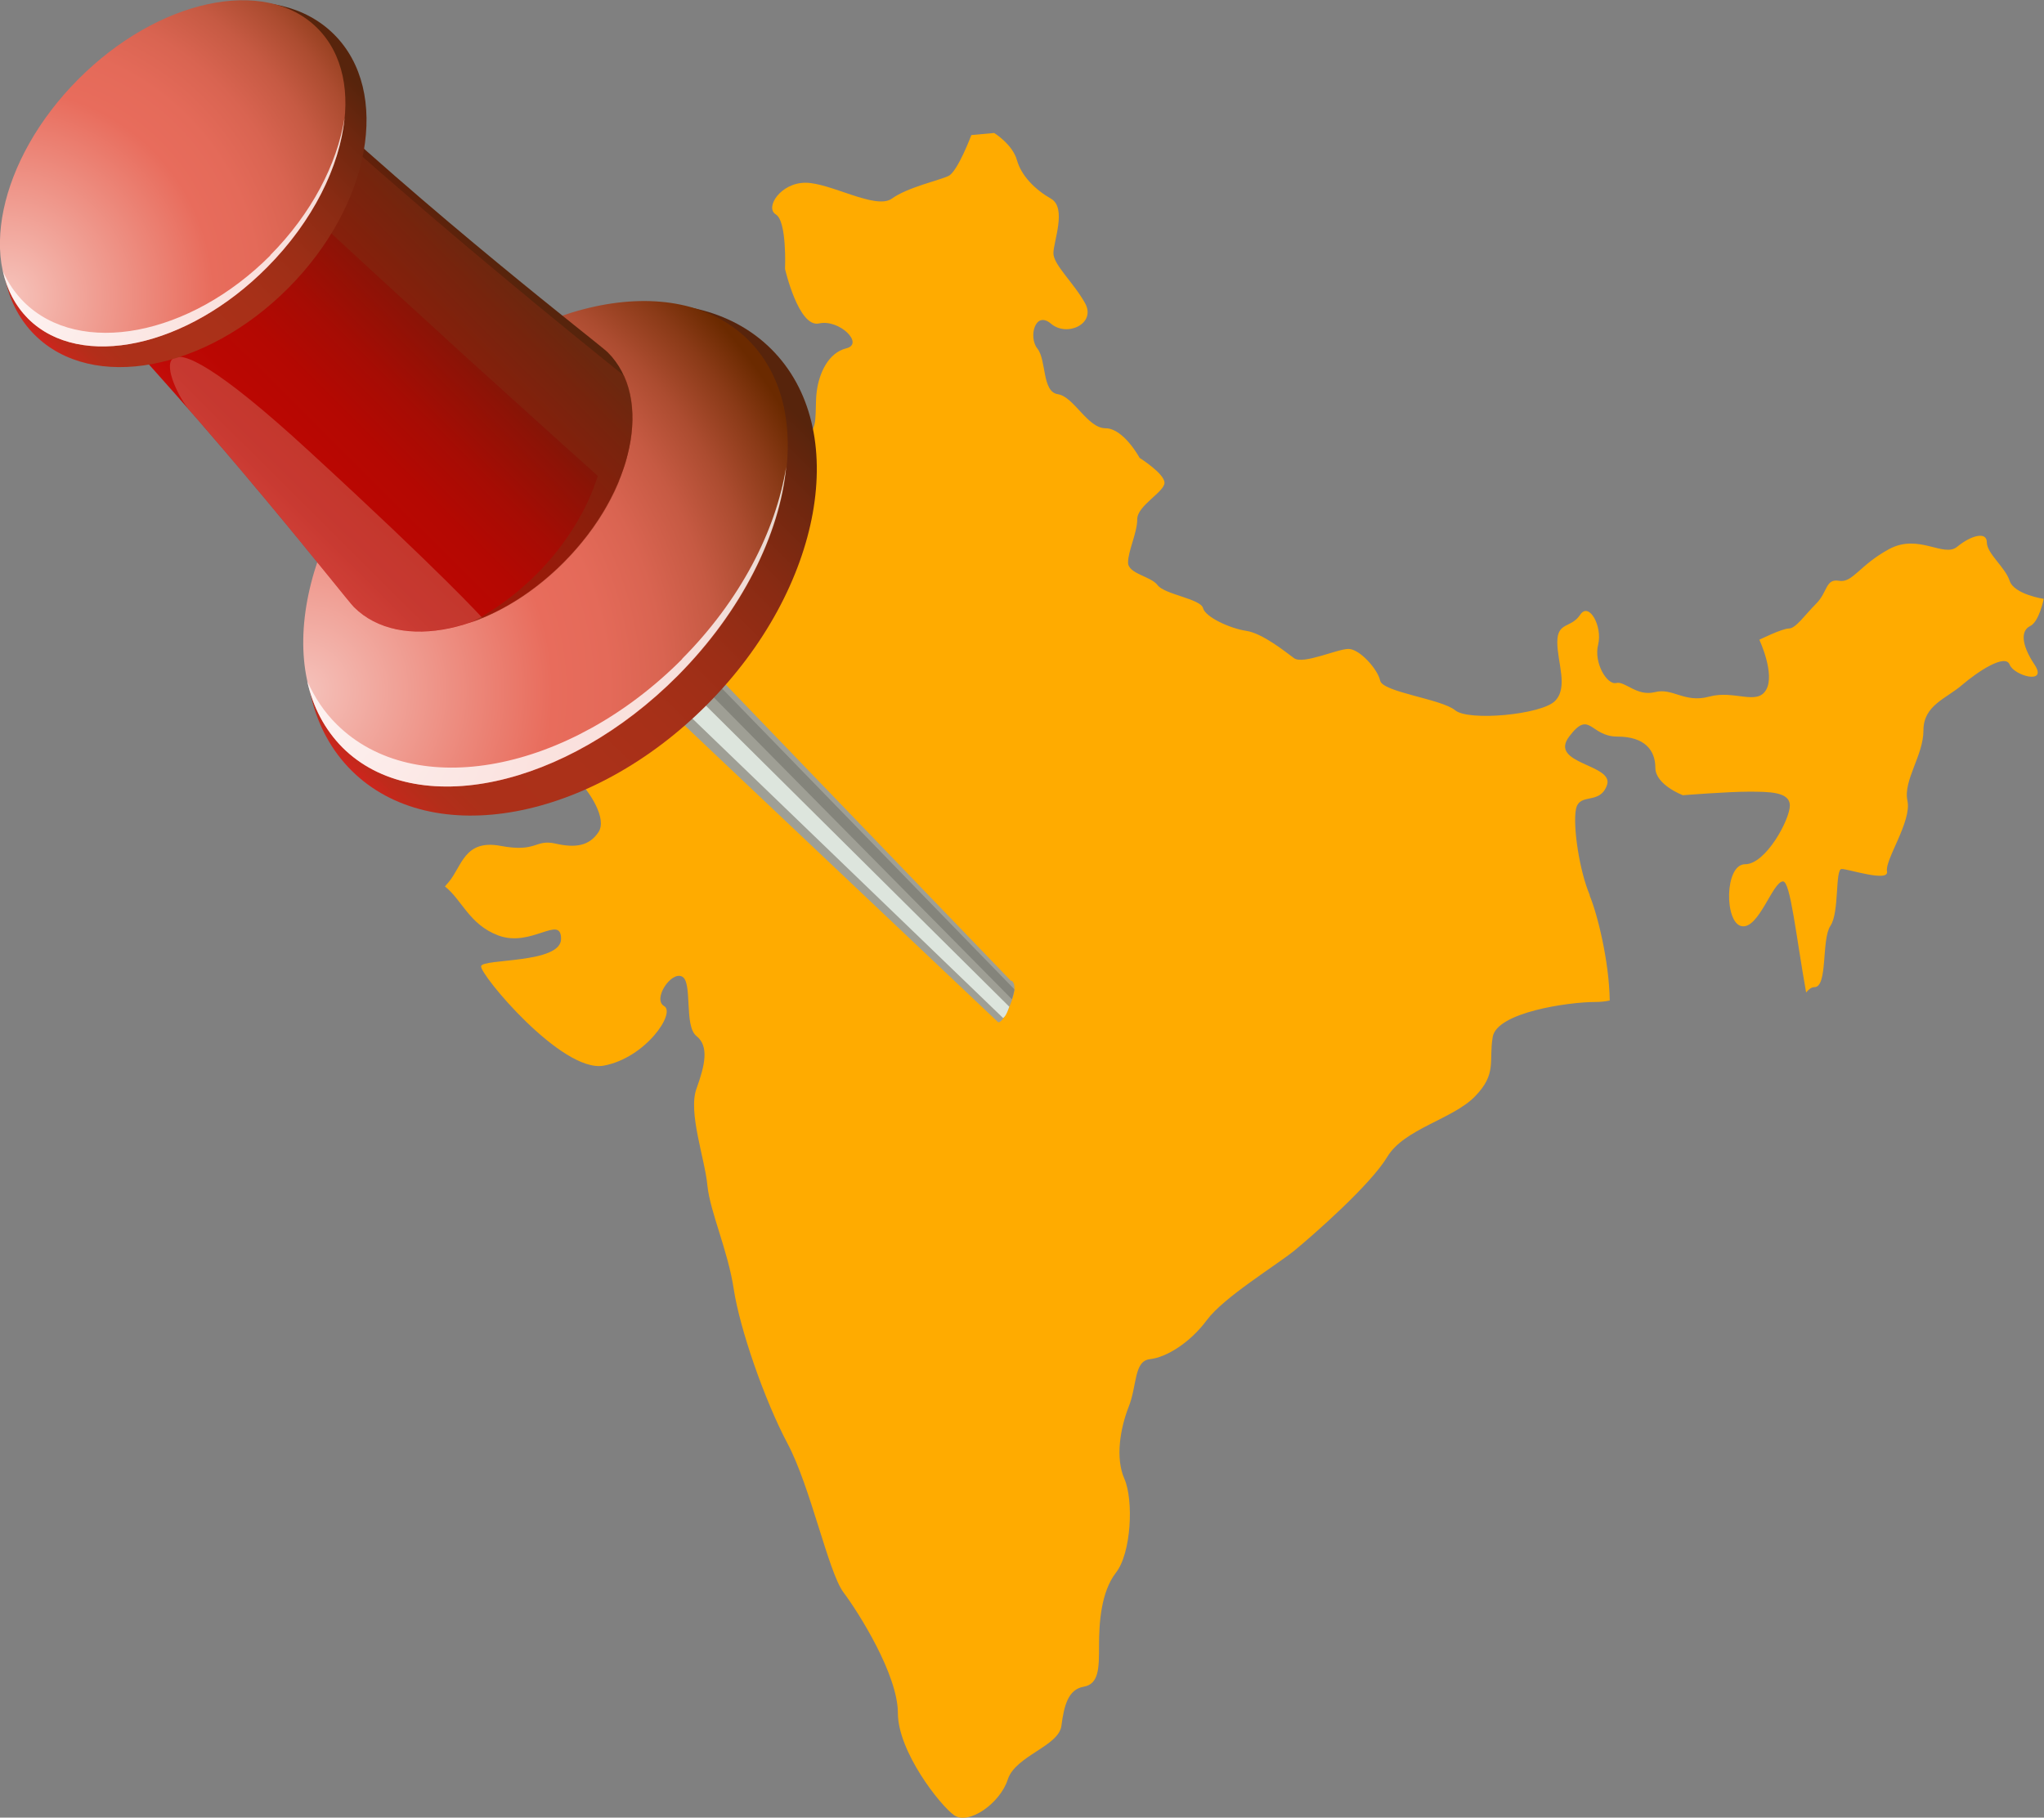<?xml version="1.0" encoding="UTF-8"?><svg xmlns="http://www.w3.org/2000/svg" xmlns:xlink="http://www.w3.org/1999/xlink" viewBox="0 0 69 61.37"><rect x="0" y="0" width="69" height="61.37" fill="#808080" stroke="none"/><defs><style>.cls-1{fill:url(#linear-gradient);}.cls-2{fill:#ffab00;}.cls-3{fill:#9f9f95;}.cls-4{fill:#84847b;}.cls-5{fill:#dde5dd;}.cls-6{fill:url(#radial-gradient-2);}.cls-7{fill:url(#linear-gradient-3);}.cls-8{fill:url(#linear-gradient-2);}.cls-9{fill:url(#radial-gradient);}.cls-10{isolation:isolate;}.cls-11{fill:#fff;opacity:.8;}.cls-11,.cls-12{mix-blend-mode:overlay;}.cls-12{fill:#822d12;opacity:.5;}.cls-13{fill:#d9a794;opacity:.3;}</style><linearGradient id="linear-gradient" x1="6302.06" y1="4377.08" x2="6321.87" y2="4377.08" gradientTransform="translate(-7536.09 1407.36) rotate(-45.15)" gradientUnits="userSpaceOnUse"><stop offset="0" stop-color="#de2020"/><stop offset=".02" stop-color="#d0241e"/><stop offset=".05" stop-color="#bf2a1b"/><stop offset=".09" stop-color="#b32e1a"/><stop offset=".14" stop-color="#ac3019"/><stop offset=".29" stop-color="#ab3119"/><stop offset=".45" stop-color="#a73018"/><stop offset=".6" stop-color="#9c2e16"/><stop offset=".75" stop-color="#892b13"/><stop offset=".89" stop-color="#6f270f"/><stop offset=".99" stop-color="#57240c"/></linearGradient><radialGradient id="radial-gradient" cx="3441.2" cy="4481.98" fx="3441.2" fy="4481.98" r="18.82" gradientTransform="translate(-5439.52 1516.92) rotate(-67.81)" gradientUnits="userSpaceOnUse"><stop offset="0" stop-color="#f5c2bb"/><stop offset=".45" stop-color="#e86c5c"/><stop offset=".55" stop-color="#e46a59"/><stop offset=".65" stop-color="#d96451"/><stop offset=".75" stop-color="#c65a43"/><stop offset=".84" stop-color="#ac4c30"/><stop offset=".93" stop-color="#8a3a17"/><stop offset="1" stop-color="#6b2a00"/></radialGradient><linearGradient id="linear-gradient-2" x1="6304.92" y1="4368.03" x2="6318.24" y2="4368.03" gradientTransform="translate(-7536.09 1407.36) rotate(-45.15)" gradientUnits="userSpaceOnUse"><stop offset="0" stop-color="#de2020"/><stop offset=".09" stop-color="#ce1513"/><stop offset=".22" stop-color="#bf0a06"/><stop offset=".32" stop-color="#ba0702"/><stop offset=".44" stop-color="#b40802"/><stop offset=".58" stop-color="#a60c04"/><stop offset=".74" stop-color="#8d1306"/><stop offset=".91" stop-color="#6b1d09"/><stop offset=".99" stop-color="#57240c"/></linearGradient><linearGradient id="linear-gradient-3" x1="6304.86" y1="4359.12" x2="6318.99" y2="4359.12" gradientTransform="translate(-6306.1 -4353.16)" xlink:href="#linear-gradient"/><radialGradient id="radial-gradient-2" cx="3449.48" cy="4467.9" fx="3449.48" fy="4467.9" r="15.61" gradientTransform="translate(-4905.64 -2789.26) rotate(-22.66)" gradientUnits="userSpaceOnUse"><stop offset="0" stop-color="#f6c4bc"/><stop offset=".45" stop-color="#e86c5c"/><stop offset=".55" stop-color="#e46a59"/><stop offset=".65" stop-color="#d96451"/><stop offset=".75" stop-color="#c65a43"/><stop offset=".84" stop-color="#ac4c30"/><stop offset=".93" stop-color="#8a3a17"/><stop offset="1" stop-color="#6b2a00"/></radialGradient></defs><g class="cls-10"><g id="Camada_2"><g id="Camada_2-2"><path class="cls-2" d="m53.67,30.23c-.35-.81-.58-2.33-.47-2.91.12-.58.81-.12,1.05-.82.23-.7-1.98-.7-1.28-1.63.7-.93.7,0,1.63,0s1.28.47,1.28,1.05.93.93.93.93c0,0,1.51-.12,2.21-.12s1.4,0,1.4.47-.81,1.98-1.51,1.98-.7,1.98-.12,2.09c.58.12,1.05-1.51,1.4-1.51.25,0,.44,1.85.78,3.75.09-.11.18-.18.28-.18.46,0,.23-1.61.54-2.07.31-.46.15-1.92.38-1.92s1.61.46,1.53.08c-.08-.38.84-1.69.69-2.38-.15-.69.54-1.53.54-2.38s.77-1.07,1.3-1.53c.54-.46,1.46-1.07,1.61-.69.15.38,1.3.69.84,0-.46-.69-.46-1.15-.15-1.3.31-.15.46-.92.46-.92,0,0-1-.15-1.15-.61-.15-.46-.77-.92-.77-1.3s-.54-.23-1,.15c-.46.38-1.3-.46-2.3.08-1,.54-1.23,1.15-1.69,1.07-.46-.08-.38.38-.77.77-.38.38-.69.84-.92.84s-1,.38-1,.38c0,0,.54,1.15.23,1.69-.31.54-1.07,0-1.92.23-.84.23-1.23-.31-1.84-.15-.61.15-1-.38-1.3-.31-.31.08-.77-.69-.61-1.3.15-.61-.31-1.46-.61-1-.31.46-.77.23-.77.92s.38,1.53-.08,1.99c-.46.46-2.92.69-3.37.31-.46-.38-2.45-.61-2.53-1-.08-.38-.69-1.07-1.07-1.07s-1.54.54-1.84.31c-.31-.23-1.07-.84-1.61-.92-.54-.08-1.38-.46-1.46-.77-.08-.31-1.3-.46-1.53-.77-.23-.31-1-.38-1-.77s.31-1,.31-1.46.92-.92.92-1.23-.84-.84-.84-.84c0,0-.54-1-1.15-1s-1.07-1.07-1.61-1.15c-.54-.08-.38-1.15-.69-1.54-.31-.38-.08-1.3.46-.84.54.46,1.53,0,1.15-.69-.38-.69-1.07-1.3-1.07-1.69s.46-1.53-.08-1.84c-.54-.31-1-.77-1.15-1.3-.15-.54-.77-.92-.77-.92l-.77.07s-.46,1.23-.77,1.38c-.31.15-1.38.38-1.92.77-.54.38-2.07-.54-2.91-.54s-1.38.84-1,1.07c.38.23.31,1.84.31,1.84,0,0,.46,2,1.15,1.84.69-.15,1.53.69.92.84-.61.15-.92.84-1,1.46-.08.61.08,1.38-.38,1.46-.46.08-.92.23-.92,1.07s-1,.61-1.15.92c-.15.31-.54,1.84-.77,2.07-.23.23-1.53.31-1.61,1-.08.69-.69,1.53-1.07,1.46-.38-.08-1.07-.38-1.31.08-.23.46-1.23-.38-1.46-.15-.23.23-1.46,1.23-1.46,1.84s1.3.61,1.23,1.38c-.08.77.46,1.61.84,1.99.38.38,1,1.3.69,1.76-.31.46-.77.54-1.46.38-.69-.15-.61.31-1.84.08-1.23-.23-1.3.69-1.76,1.23-.03.03-.07.08-.12.14.58.46.82,1.28,1.79,1.65,1.12.43,2.13-.72,2.13.12s-2.64.66-2.7.92c-.06.26,2.73,3.62,4.14,3.36,1.41-.26,2.44-1.78,2.04-2.01-.4-.23.23-1.18.6-1,.37.17.06,1.67.49,2.01.43.34.29.98,0,1.78-.29.8.29,2.38.37,3.27.09.89.69,2.18.89,3.5.2,1.32,1.03,3.73,1.81,5.2.78,1.46,1.38,4.34,1.89,5.03.52.69,1.84,2.79,1.84,4.08s1.41,3.1,1.9,3.45c.49.34,1.55-.4,1.81-1.21.26-.8,1.72-1.12,1.81-1.81.09-.69.23-1.23.75-1.32.52-.09.52-.63.52-1.38s.06-1.81.57-2.47c.52-.66.6-2.44.29-3.16-.32-.72-.14-1.72.14-2.44.29-.72.17-1.55.72-1.61.55-.06,1.35-.55,1.92-1.32.57-.77,2.33-1.84,2.96-2.35.63-.52,2.56-2.21,3.13-3.16.57-.95,2.21-1.27,2.96-2.04.75-.77.46-1.18.6-2.01.14-.83,2.55-1.18,3.47-1.18.19,0,.34-.02.48-.05-.02-1.34-.42-2.93-.68-3.55Z"/><path class="cls-3" d="m34.13,33.12l-15.13-15.72-1.64,1.65,16.33,15.46s.13.1.41-.58c.3-.74.04-.82.04-.82Z"/><path class="cls-4" d="m18.84,17.56l-.33.33,15.65,15.85s.1-.32.08-.34l-15.4-15.85Z"/><path class="cls-5" d="m18.33,19.4l15.53,14.97c.11-.05.2-.36.21-.38,0,0-.08-.08-.08-.08l-14.96-14.85c-.24.12-.47.24-.71.34Z"/><path class="cls-1" d="m26.03,11.78c2.72,2.7,1.75,8.08-2.16,12.01-3.91,3.93-9.28,4.93-12,2.23-2.72-2.7-1.75-8.08,2.16-12.01,3.91-3.93,9.28-4.93,12-2.23Z"/><path class="cls-9" d="m25.26,11.48c2.47,2.46,1.41,7.53-2.37,11.33-3.78,3.8-8.85,4.89-11.32,2.43s-1.41-7.53,2.37-11.33c3.78-3.8,8.85-4.89,11.32-2.43Z"/><path class="cls-11" d="m23.03,22.25c-3.81,3.83-9.03,4.82-11.66,2.21-.43-.42-.75-.92-1-1.46.19.87.59,1.63,1.19,2.24,2.47,2.46,7.54,1.37,11.32-2.43,2.16-2.18,3.44-4.77,3.66-7.05-.35,2.17-1.55,4.51-3.52,6.49Z"/><path class="cls-8" d="m2.52,9.6c4.77,4.97,9.14,10.61,9.43,10.9,1.55,1.54,4.72.86,7.08-1.52,2.37-2.38,3.03-5.55,1.48-7.09-.3-.29-5.96-4.63-10.95-9.37l-7.04,7.08Z"/><path class="cls-13" d="m6.39,13.84c3.05,3.49,5.35,6.45,5.56,6.66.99.98,2.64,1.06,4.33.36,0,0-1.32-1.47-5.86-5.64-6.22-5.72-4.68-2.11-4.03-1.38Z"/><path class="cls-12" d="m20.9,16.22s.02-.04.03-.07c.02-.06.05-.12.07-.18,0-.02.01-.04.02-.06.02-.06.04-.13.07-.19,0-.01,0-.03.01-.04.02-.07.04-.14.06-.21,0,0,0-.01,0-.02.28-1.02.26-1.99-.09-2.76-1.92-1.55-6.21-5.01-10.31-8.72,0,0,0,0,0-.01-.01,1.45-.79,3.17-2.2,4.59-1.53,1.54-3.41,2.33-4.93,2.22.22.24.44.48.66.72,1.65.26,3.73-.52,5.38-2.18.55-.55.98-1.09,1.3-1.63,3.12,2.9,6.65,6.09,9.21,8.39-.35,1.12-1.05,2.29-2.06,3.31-.69.69-1.44,1.23-2.2,1.63,1.07-.37,2.16-1.06,3.12-2.02.74-.75,1.32-1.57,1.71-2.4h0s.03-.07.05-.11c.01-.02.02-.05.03-.07.03-.06.05-.12.08-.18Z"/><ellipse class="cls-7" cx="6.22" cy="6.23" rx="7.16" ry="4.95" transform="translate(-2.58 6.25) rotate(-45.15)"/><ellipse class="cls-6" cx="5.83" cy="5.85" rx="6.92" ry="4.5" transform="translate(-2.43 5.86) rotate(-45.15)"/><path class="cls-11" d="m9.13,8.62c-2.72,2.73-6.44,3.44-8.32,1.58-.3-.3-.54-.65-.71-1.04.14.62.42,1.16.85,1.6,1.76,1.75,5.38.98,8.07-1.74,1.54-1.55,2.45-3.4,2.61-5.03-.25,1.55-1.11,3.22-2.51,4.63Z"/></g></g></g></svg>